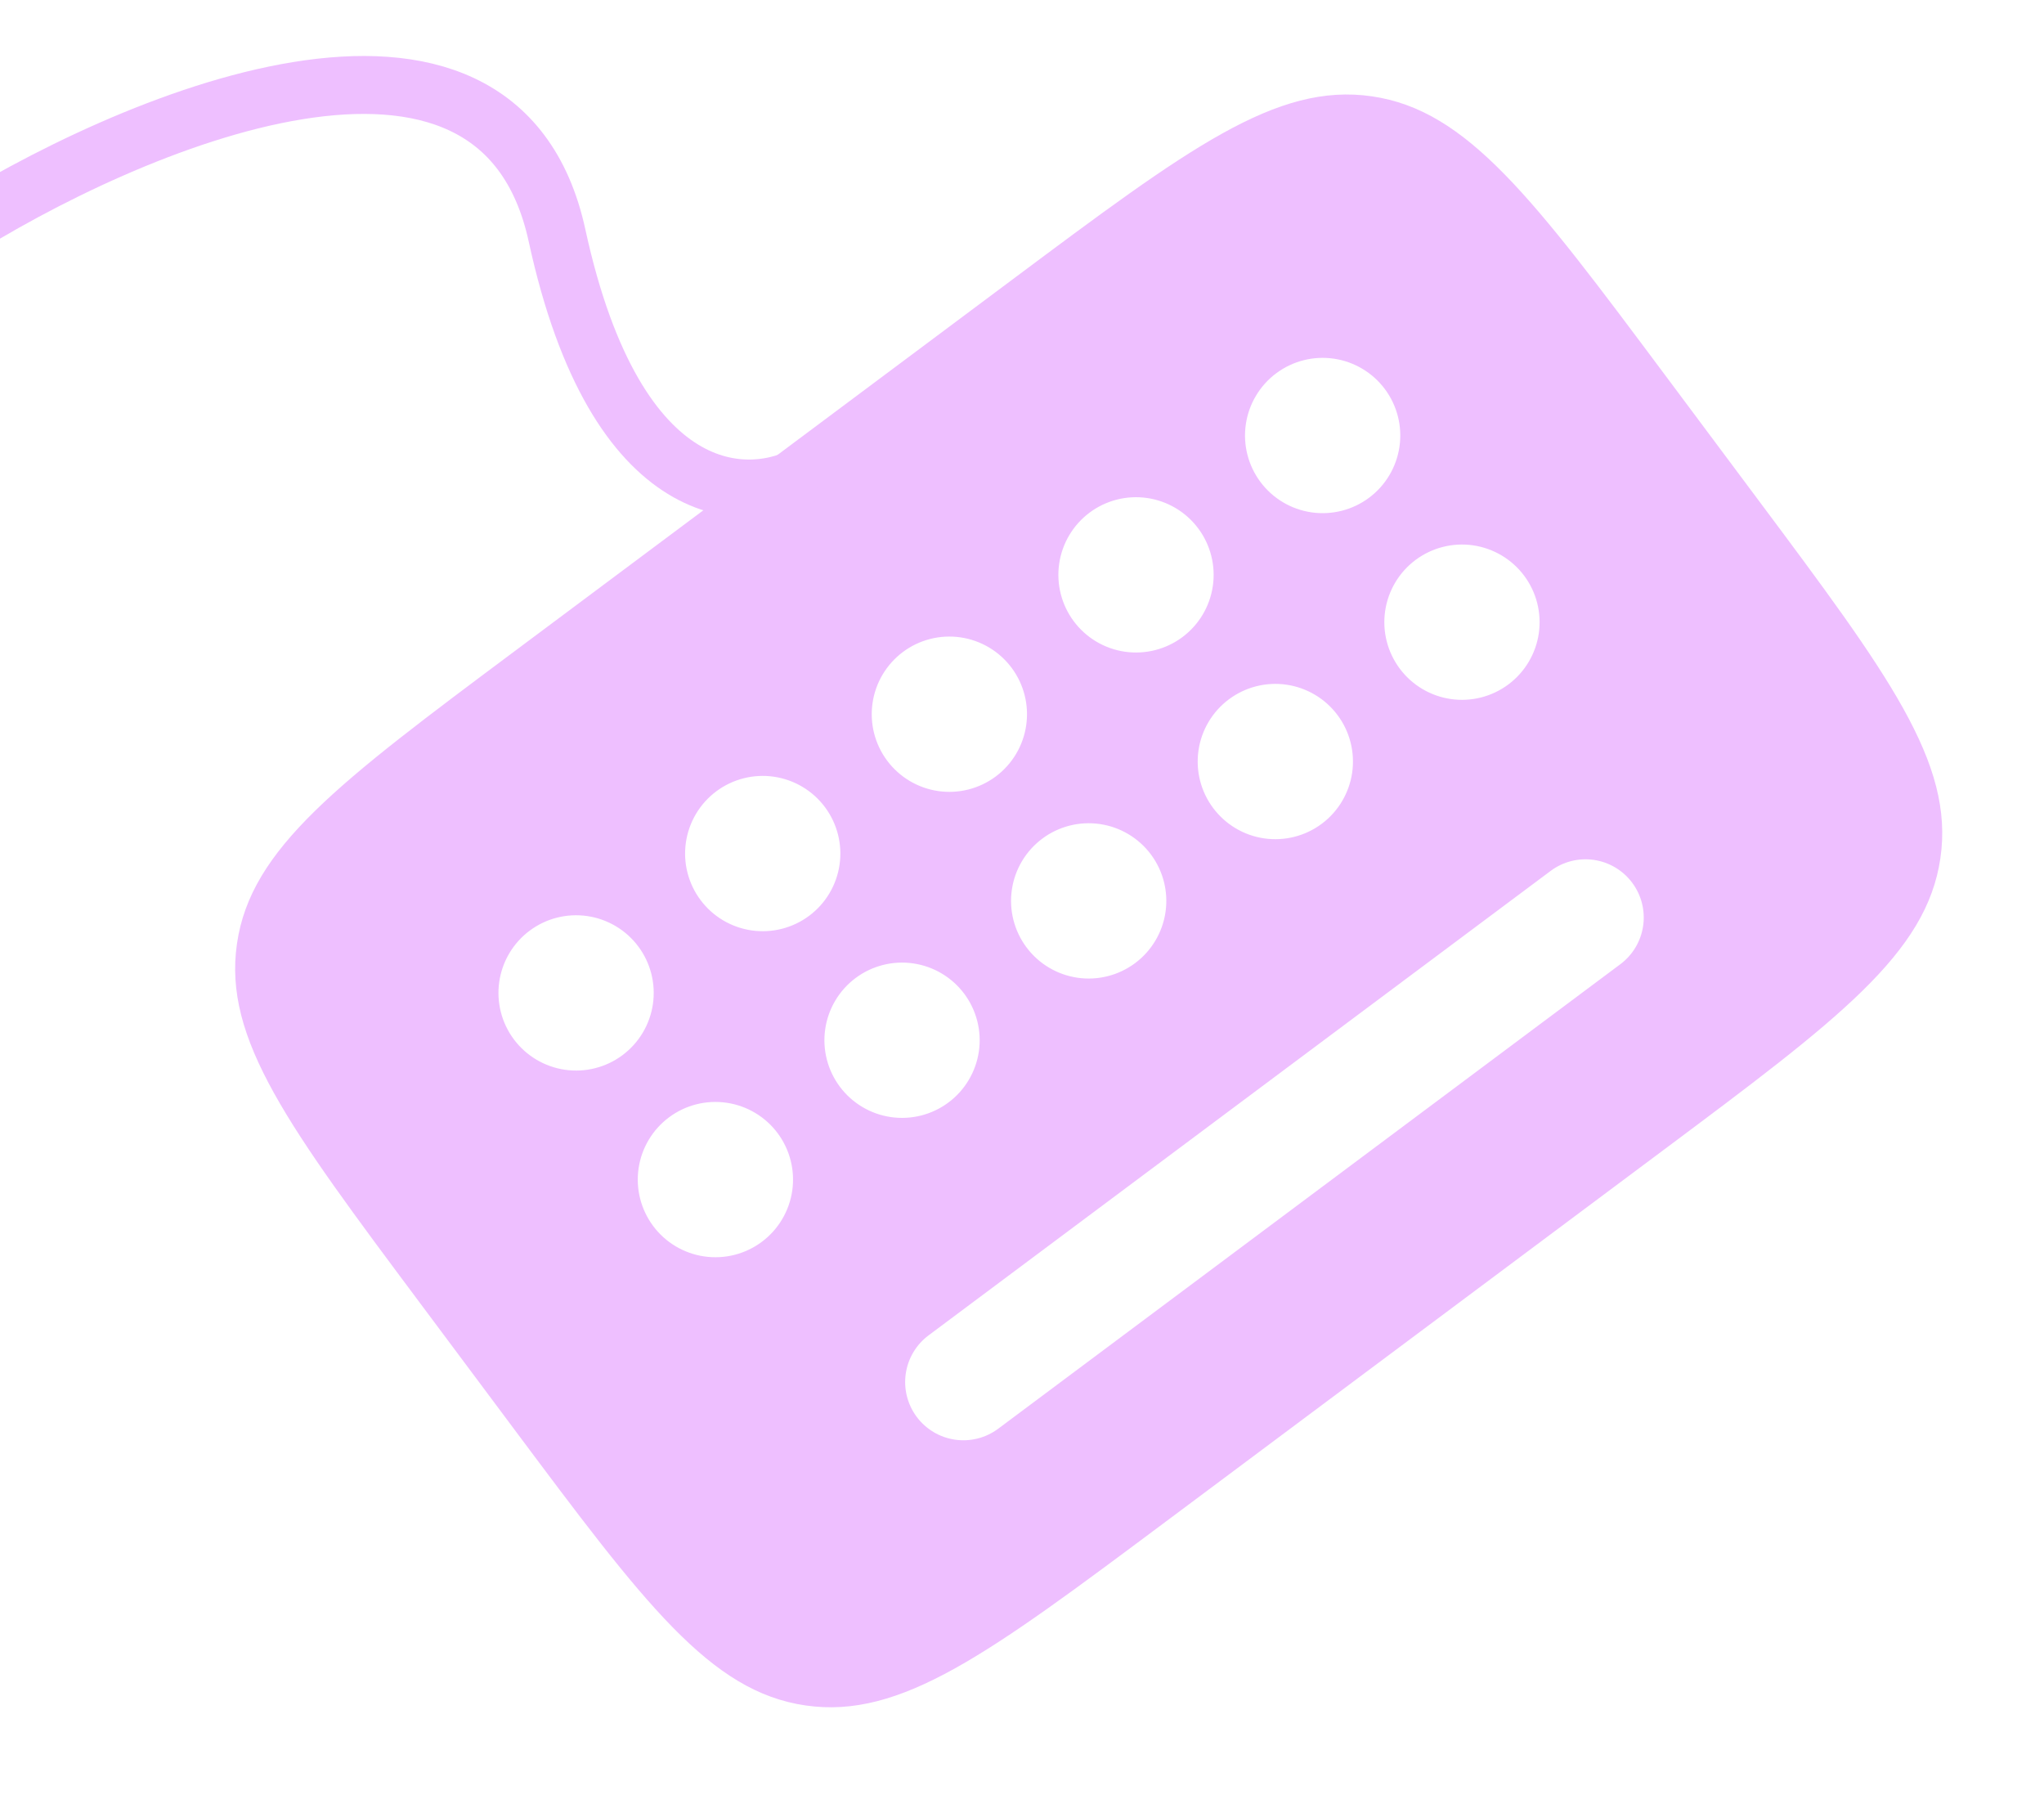 <svg width="247" height="218" viewBox="0 0 247 218" fill="none" xmlns="http://www.w3.org/2000/svg">
<path fill-rule="evenodd" clip-rule="evenodd" d="M62.203 78.664L122.347 33.769C143.608 17.898 154.246 9.957 165.78 11.638C177.315 13.306 185.256 23.944 201.127 45.205L212.35 60.241C228.221 81.502 236.162 92.14 234.481 103.674C232.813 115.209 222.175 123.15 200.914 139.021L140.77 183.916C119.509 199.786 108.871 207.727 97.338 206.046C85.802 204.378 77.861 193.74 61.991 172.48L50.767 157.444C34.896 136.183 26.955 125.545 28.636 114.011C30.304 102.475 40.942 94.535 62.203 78.664ZM75.227 127.478C77.221 125.989 78.542 123.77 78.899 121.308C79.257 118.845 78.621 116.342 77.133 114.348C75.644 112.354 73.425 111.033 70.963 110.676C68.5 110.318 65.997 110.953 64.003 112.442C62.009 113.93 60.688 116.15 60.331 118.612C59.973 121.074 60.608 123.578 62.097 125.572C63.585 127.566 65.805 128.887 68.267 129.244C70.729 129.602 73.233 128.966 75.227 127.478ZM92.063 150.032C94.056 148.543 95.377 146.324 95.735 143.862C96.092 141.399 95.457 138.896 93.969 136.902C92.48 134.908 90.261 133.587 87.798 133.23C85.336 132.872 82.833 133.507 80.839 134.996C78.845 136.484 77.524 138.704 77.166 141.166C76.809 143.628 77.444 146.132 78.933 148.126C80.421 150.12 82.641 151.441 85.103 151.798C87.565 152.156 90.069 151.52 92.063 150.032ZM114.617 133.196C116.61 131.708 117.931 129.488 118.289 127.026C118.646 124.564 118.011 122.06 116.523 120.066C115.034 118.072 112.815 116.751 110.352 116.394C107.89 116.036 105.387 116.672 103.393 118.16C101.399 119.648 100.078 121.868 99.72 124.33C99.363 126.793 99.998 129.296 101.487 131.29C102.975 133.284 105.194 134.605 107.657 134.962C110.119 135.32 112.623 134.684 114.617 133.196ZM97.781 110.642C99.775 109.154 101.096 106.934 101.453 104.472C101.811 102.01 101.175 99.506 99.687 97.512C98.198 95.518 95.979 94.197 93.517 93.84C91.054 93.482 88.551 94.118 86.557 95.606C84.563 97.094 83.242 99.314 82.885 101.776C82.527 104.239 83.162 106.742 84.651 108.736C86.139 110.73 88.359 112.051 90.821 112.408C93.283 112.766 95.787 112.13 97.781 110.642ZM120.335 93.806C122.329 92.318 123.65 90.098 124.007 87.636C124.365 85.174 123.729 82.67 122.241 80.676C120.752 78.683 118.533 77.362 116.071 77.004C113.608 76.647 111.105 77.282 109.111 78.77C107.117 80.259 105.796 82.478 105.439 84.941C105.081 87.403 105.716 89.906 107.205 91.9C108.693 93.894 110.913 95.215 113.375 95.573C115.837 95.93 118.341 95.295 120.335 93.806ZM137.171 116.36C139.164 114.872 140.485 112.652 140.843 110.19C141.2 107.728 140.565 105.224 139.077 103.23C137.588 101.236 135.369 99.915 132.906 99.558C130.444 99.201 127.941 99.836 125.947 101.324C123.953 102.813 122.632 105.032 122.274 107.494C121.917 109.957 122.552 112.46 124.041 114.454C125.529 116.448 127.748 117.769 130.211 118.127C132.673 118.484 135.177 117.849 137.171 116.36ZM142.889 76.971C144.883 75.482 146.204 73.263 146.561 70.8C146.919 68.338 146.283 65.835 144.795 63.841C143.306 61.847 141.087 60.526 138.625 60.168C136.162 59.811 133.659 60.446 131.665 61.934C129.671 63.423 128.35 65.642 127.993 68.105C127.635 70.567 128.27 73.071 129.759 75.064C131.247 77.058 133.467 78.379 135.929 78.737C138.391 79.094 140.895 78.459 142.889 76.971ZM159.724 99.525C161.718 98.036 163.039 95.817 163.397 93.354C163.754 90.892 163.119 88.388 161.631 86.395C160.142 84.401 157.923 83.08 155.46 82.722C152.998 82.365 150.495 83 148.501 84.489C146.507 85.977 145.186 88.196 144.828 90.659C144.471 93.121 145.106 95.624 146.595 97.618C148.083 99.612 150.302 100.933 152.765 101.291C155.227 101.648 157.731 101.013 159.724 99.525ZM165.443 60.135C167.437 58.646 168.758 56.427 169.115 53.965C169.473 51.502 168.837 48.999 167.349 47.005C165.86 45.011 163.641 43.69 161.179 43.333C158.716 42.975 156.213 43.61 154.219 45.099C152.225 46.587 150.904 48.807 150.547 51.269C150.189 53.731 150.824 56.235 152.313 58.229C153.801 60.223 156.021 61.544 158.483 61.901C160.945 62.258 163.449 61.623 165.443 60.135ZM182.278 82.689C184.272 81.2 185.593 78.981 185.951 76.519C186.308 74.056 185.673 71.553 184.185 69.559C182.696 67.565 180.477 66.244 178.014 65.886C175.552 65.529 173.049 66.164 171.055 67.653C169.061 69.141 167.74 71.361 167.382 73.823C167.025 76.285 167.66 78.789 169.149 80.783C170.637 82.777 172.856 84.097 175.319 84.455C177.781 84.812 180.285 84.177 182.278 82.689ZM197.235 106.646C198.351 108.141 198.828 110.019 198.559 111.865C198.291 113.712 197.301 115.377 195.805 116.493L120.625 172.612C119.13 173.729 117.252 174.205 115.405 173.937C113.559 173.669 111.894 172.678 110.778 171.183C109.662 169.687 109.185 167.81 109.453 165.963C109.721 164.116 110.712 162.452 112.207 161.335L187.387 105.216C188.883 104.1 190.76 103.623 192.607 103.891C194.454 104.16 196.118 105.15 197.235 106.646Z" fill="#EEBFFF"/>
<path d="M97.746 57.095C90.585 61.272 74.474 61.391 67.313 28.452C60.153 -4.487 15.399 14.727 -6.083 28.452" stroke="#EEBFFF" stroke-width="7"/>
</svg>
